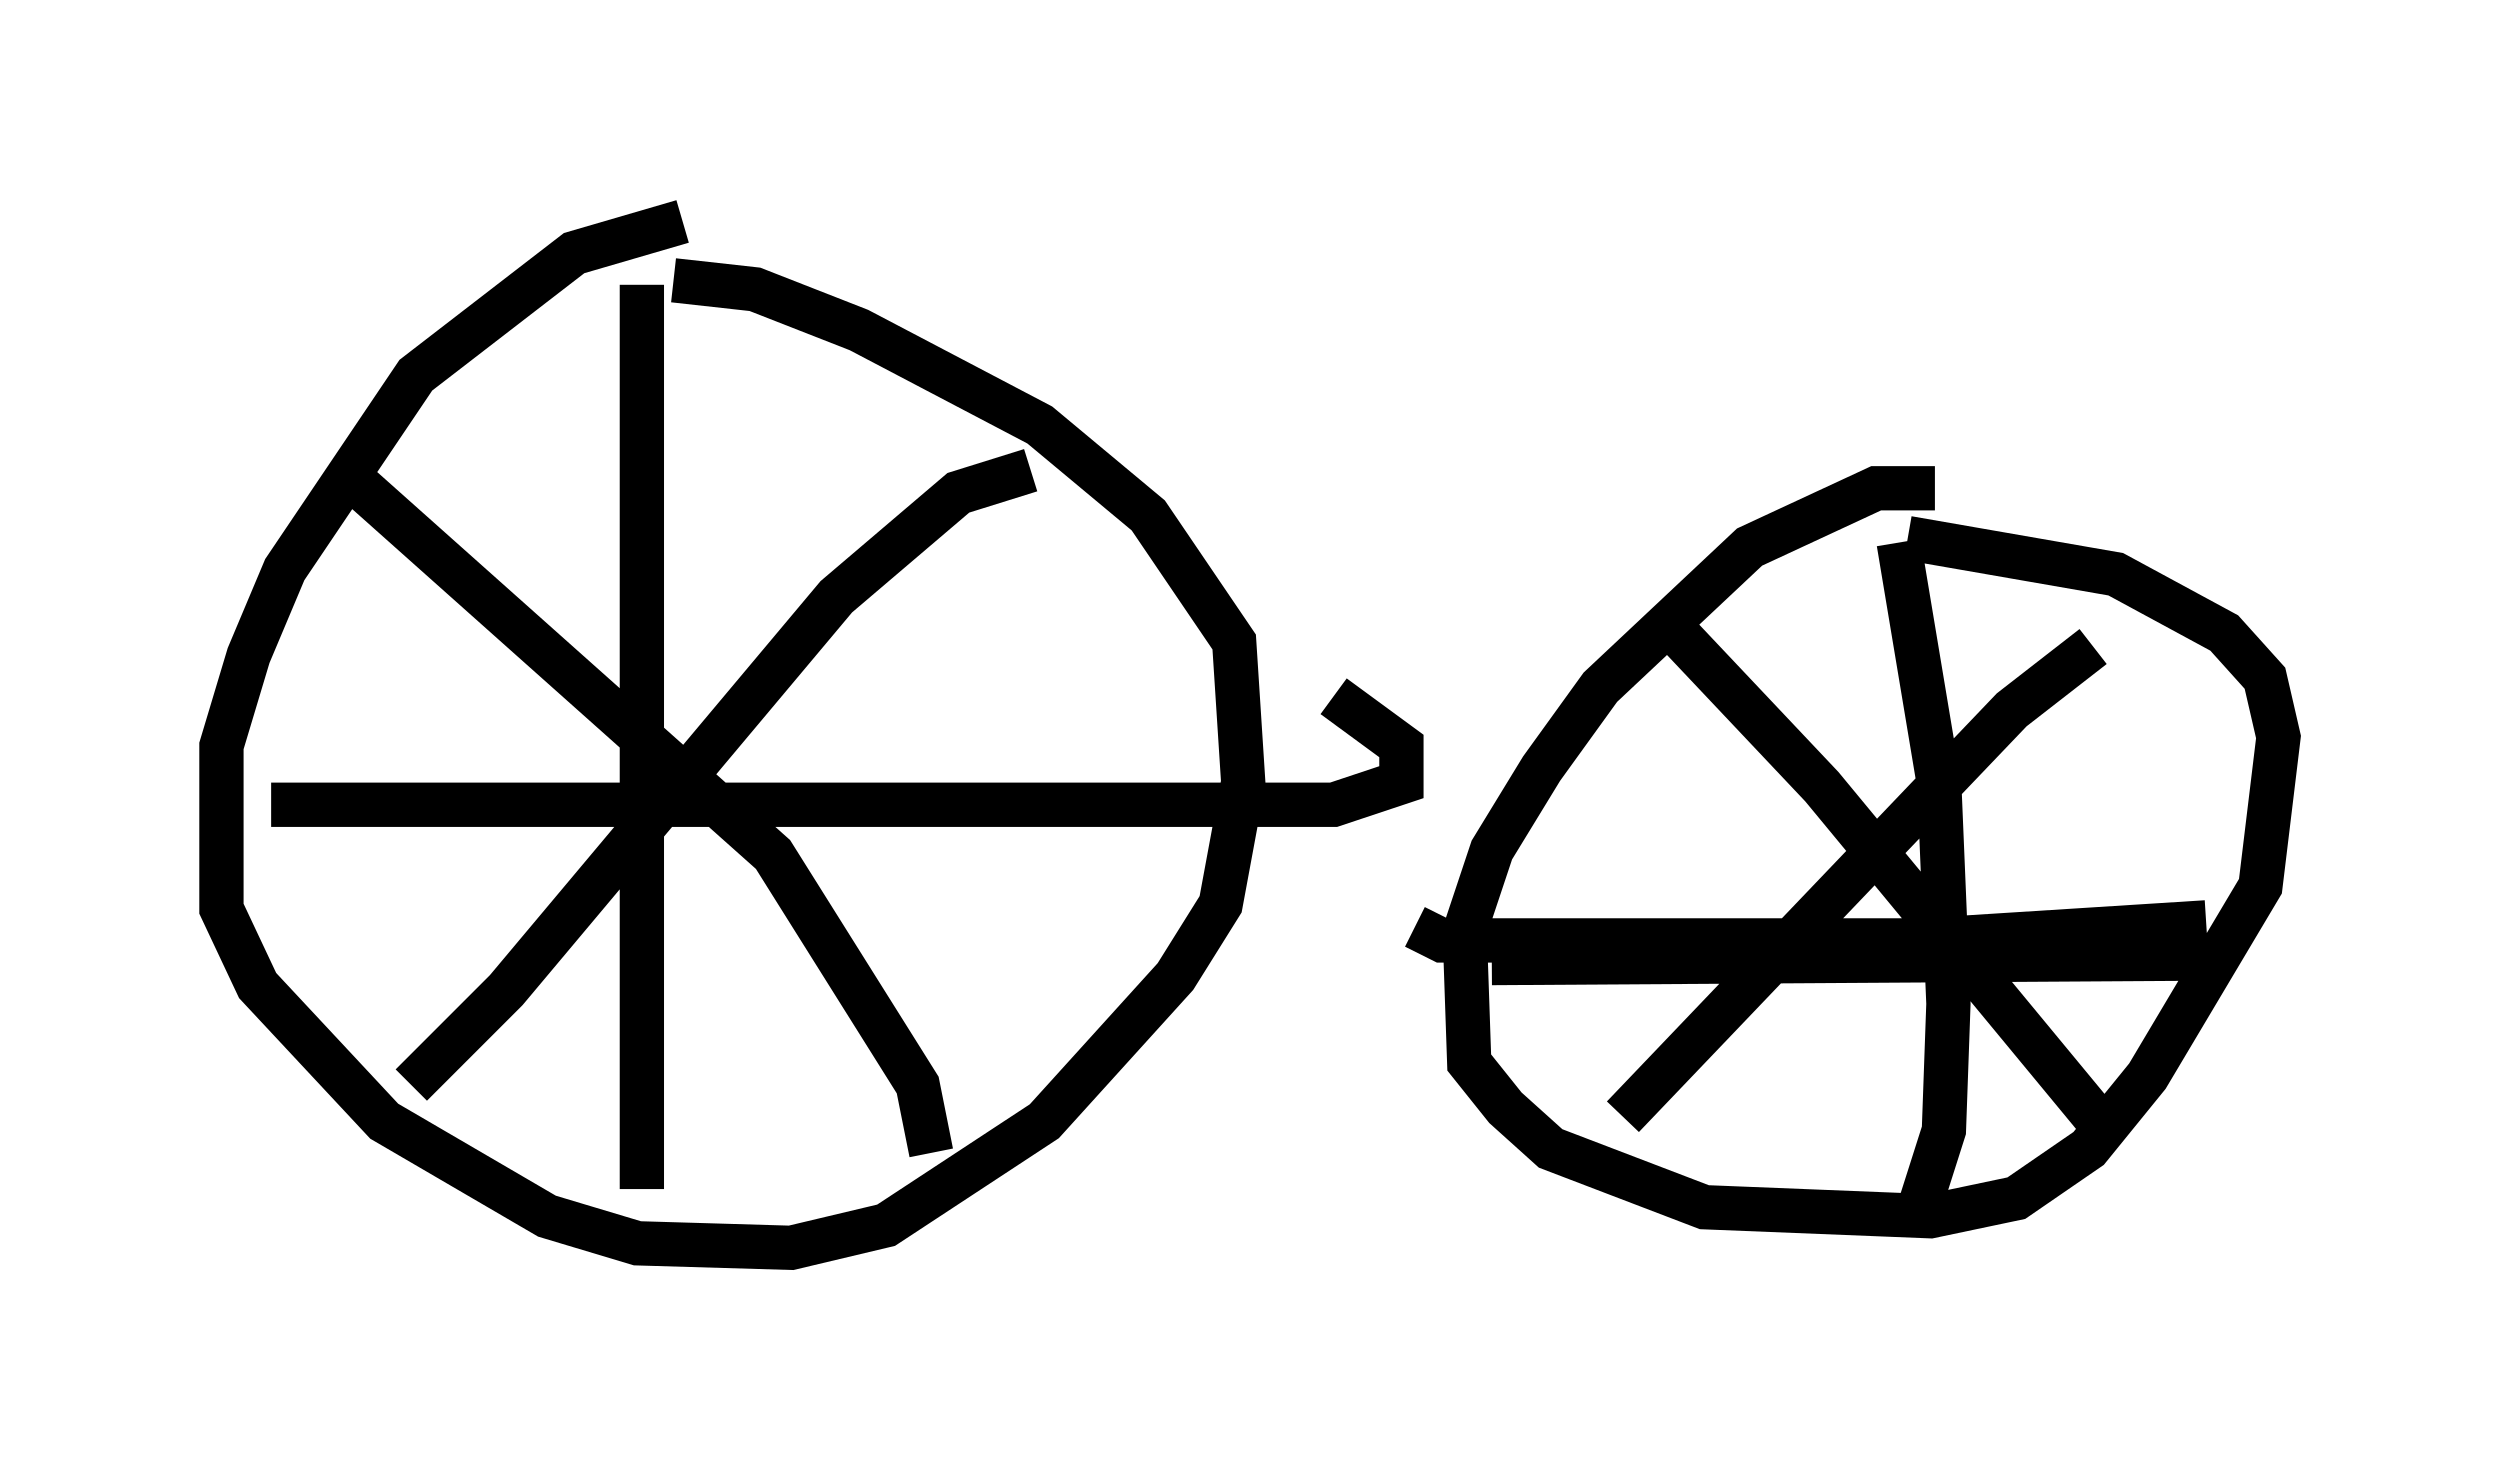 <?xml version="1.0" encoding="utf-8" ?>
<svg baseProfile="full" height="33.173" version="1.1" width="56.448" xmlns="http://www.w3.org/2000/svg" xmlns:ev="http://www.w3.org/2001/xml-events" xmlns:xlink="http://www.w3.org/1999/xlink"><defs /><rect fill="white" height="33.173" width="56.448" x="0" y="0" /><path d="M16.944, 5 m-1.531, 0.0 l-2.45, 0.715 -3.573, 2.756 l-2.96, 4.39 -0.817, 1.94 l-0.613, 2.042 0.0, 3.675 l0.817, 1.735 2.858, 3.063 l3.675, 2.144 2.042, 0.613 l3.471, 0.102 2.144, -0.51 l3.573, -2.348 2.96, -3.267 l1.021, -1.633 0.51, -2.756 l-0.204, -3.165 -1.94, -2.858 l-2.45, -2.042 -4.083, -2.144 l-2.348, -0.919 -1.838, -0.204 m-0.715, 0.102 l0.0, 20.417 m-8.371, -8.677 l23.99, 0.0 1.531, -0.51 l0.0, -0.817 -1.531, -1.123 m-22.05, -4.798 l9.392, 8.371 3.267, 5.206 l0.306, 1.531 m-11.74, -1.531 l2.144, -2.144 7.452, -8.881 l2.756, -2.348 1.633, -0.51 m20.417, 0.408 l-1.327, 0.0 -2.858, 1.327 l-3.369, 3.165 -1.327, 1.838 l-1.123, 1.838 -0.613, 1.838 l0.102, 2.96 0.817, 1.021 l1.021, 0.919 3.471, 1.327 l5.104, 0.204 1.94, -0.408 l1.633, -1.123 1.327, -1.633 l2.552, -4.288 0.408, -3.369 l-0.306, -1.327 -0.919, -1.021 l-2.45, -1.327 -4.696, -0.817 m-9.392, 9.596 l16.231, -0.102 m-7.044, -9.392 l0.919, 5.513 0.204, 4.9 l-0.102, 2.858 -0.715, 2.246 m-11.229, -6.84 l0.613, 0.306 10.821, 0.0 l6.431, -0.408 m-12.148, -6.738 l3.471, 3.675 6.329, 7.656 m-10.821, -0.204 l8.779, -9.188 1.838, -1.429 " fill="none" stroke="black" stroke-width="1" /></svg>